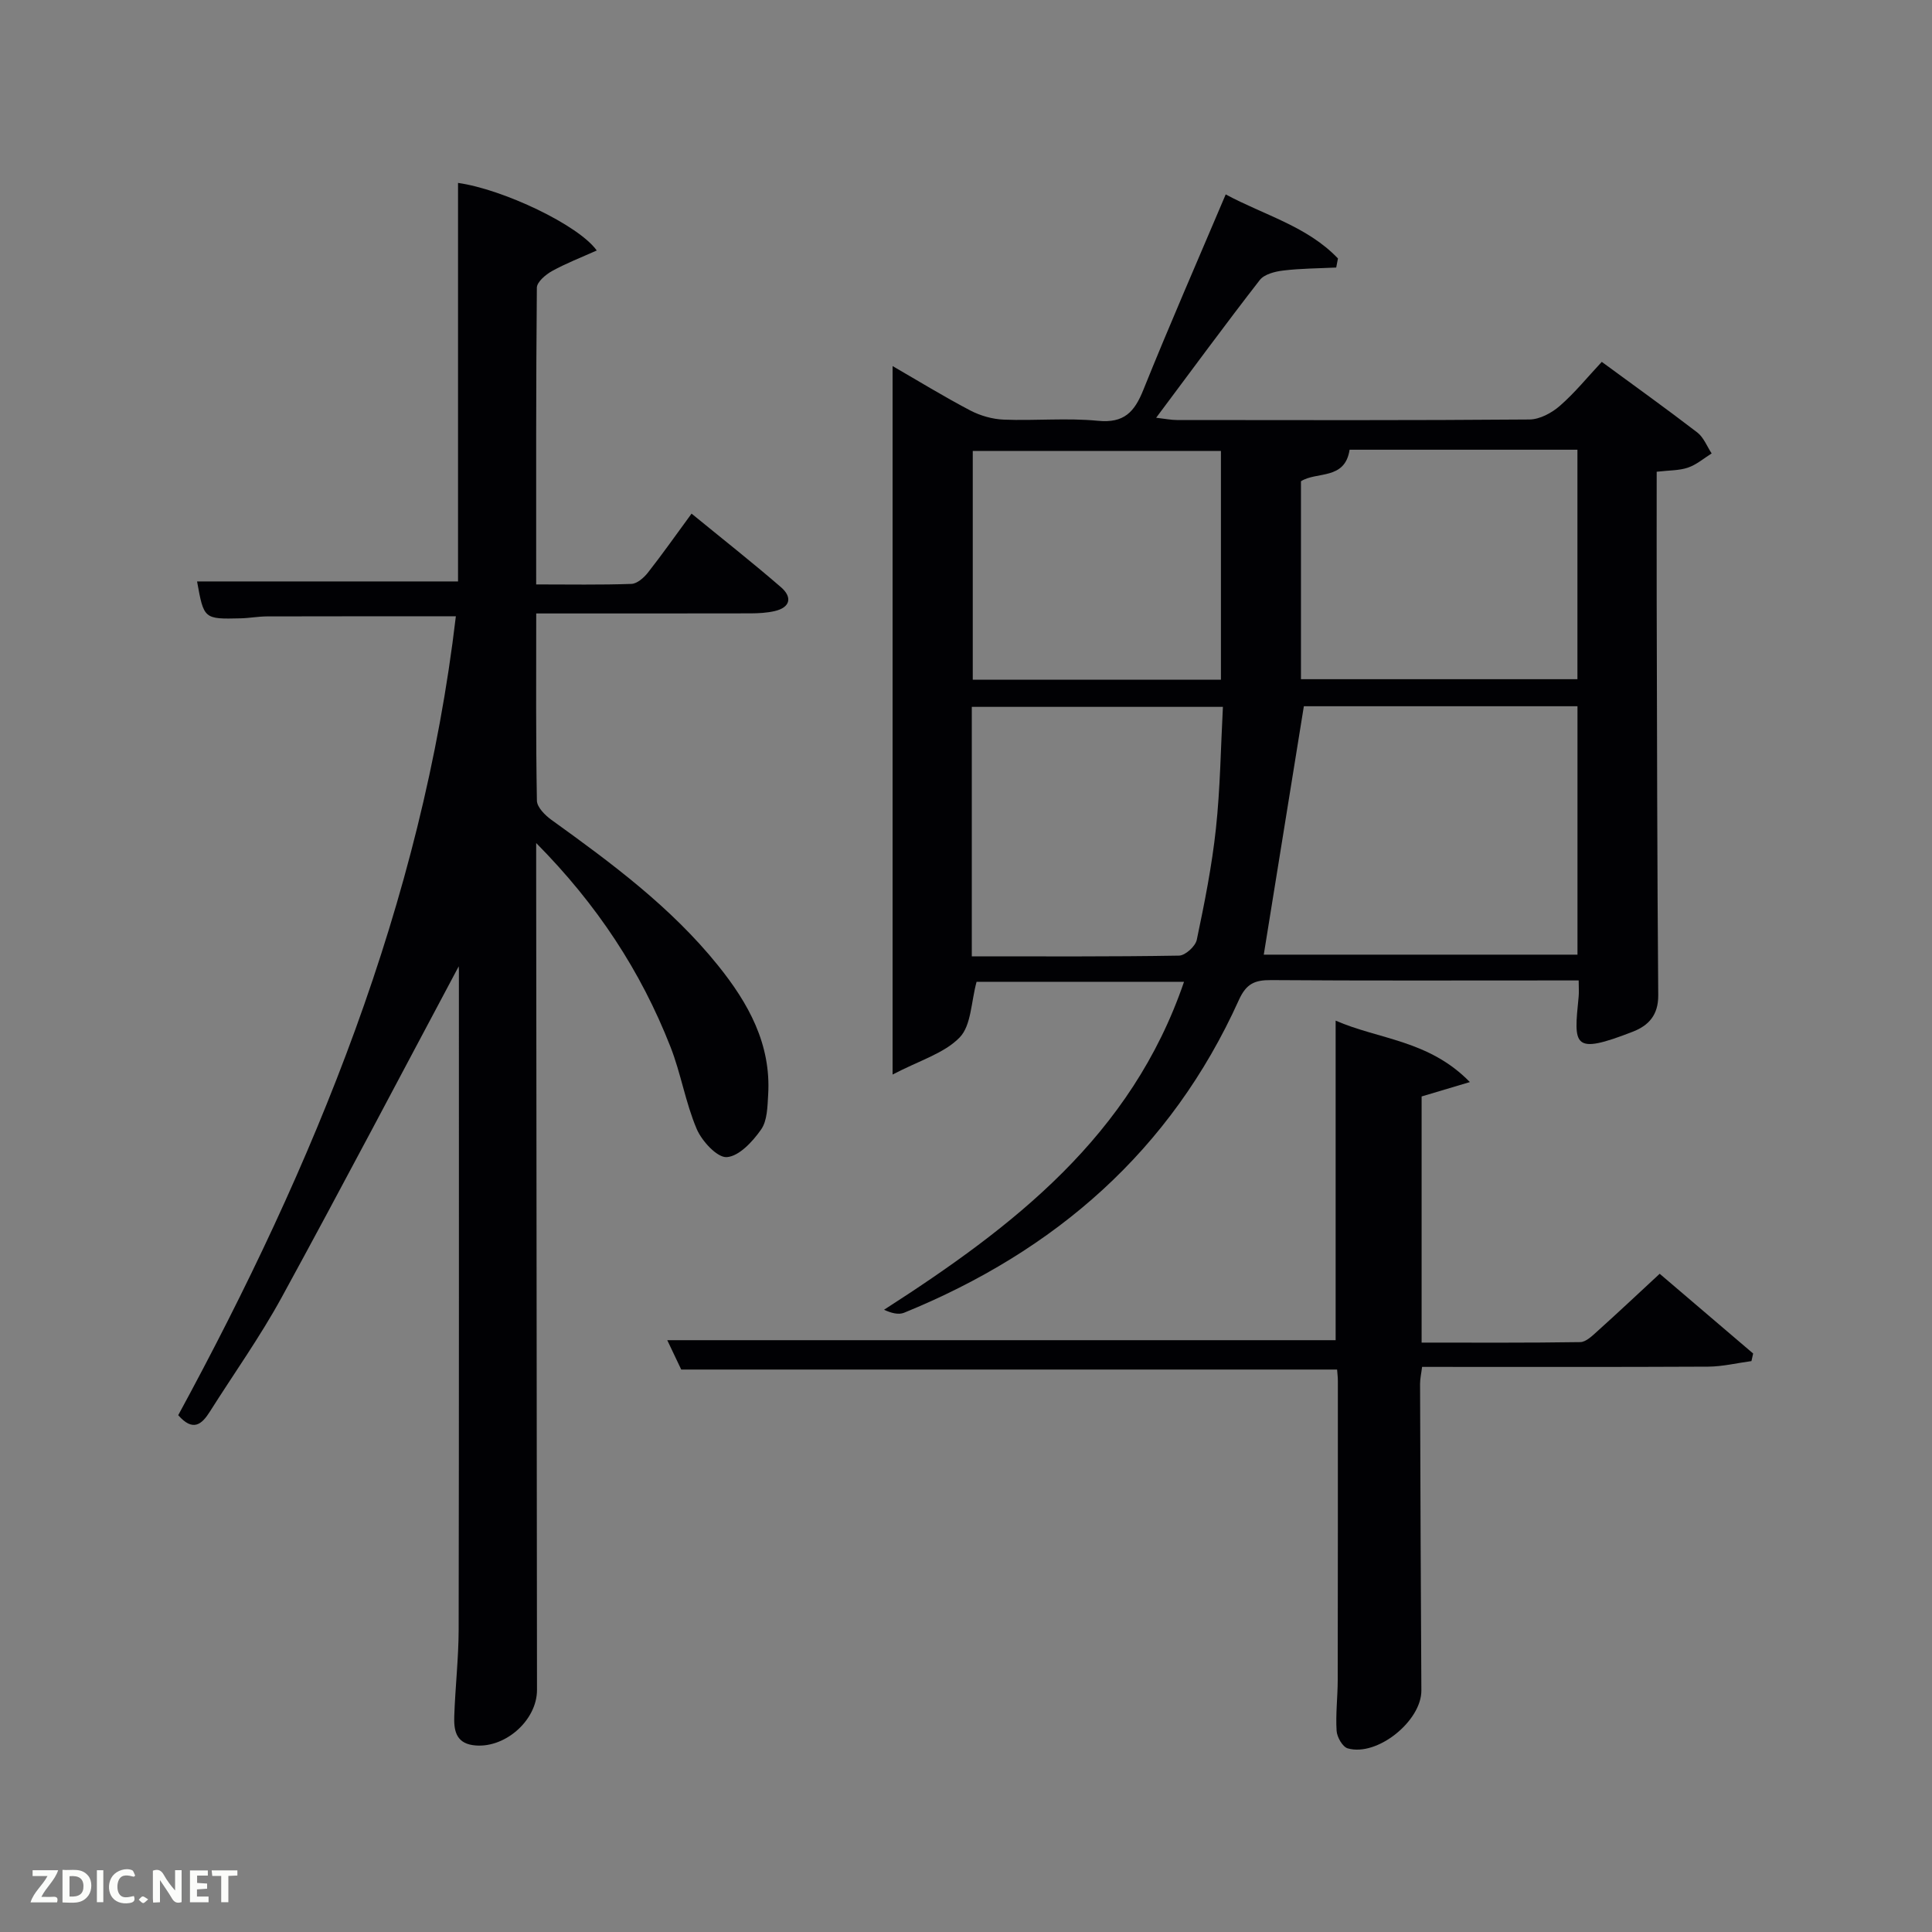 <svg enable-background="new 0 0 400 400" viewBox="0 0 400 400" xmlns="http://www.w3.org/2000/svg"><rect x="0" y="0" width="400" height="400" fill="#808080" stroke="none"/><path d="m343 97.67c0 9.28-.02 18.09 0 26.91.07 27.16.1 54.32.32 81.48.03 4.09-1.99 6.27-5.26 7.54-12.57 4.89-12.23 2.92-11.22-7.24.09-.95.01-1.91.01-3.37-1.98 0-3.6 0-5.21 0-19.5 0-39 .07-58.49-.07-3.36-.02-5.12.72-6.66 4.13-14.07 31.17-38 51.97-69.31 64.74-1.16.47-2.69.06-4.15-.62 26.8-17.22 51.21-35.99 62.11-67.9-14.88 0-29.26 0-42.95 0-1.14 4.16-1.09 9.03-3.5 11.52-3.21 3.31-8.34 4.77-13.89 7.68 0-49.91 0-98.11 0-146.68 5.21 3.01 10.54 6.28 16.06 9.18 2.1 1.1 4.62 1.82 6.98 1.91 6.49.26 13.04-.39 19.48.24 5.41.53 7.55-1.82 9.38-6.36 5.39-13.39 11.18-26.62 17.07-40.51 7.97 4.3 16.88 6.59 23.24 13.26-.12.63-.24 1.26-.36 1.88-3.66.18-7.34.18-10.97.62-1.7.2-3.91.76-4.85 1.96-7.14 9.19-14.02 18.57-21.46 28.52 1.91.22 3.11.47 4.31.47 24.33.02 48.66.09 72.99-.11 2.13-.02 4.61-1.36 6.29-2.83 3.1-2.7 5.72-5.95 8.67-9.1 6.69 4.91 13.32 9.66 19.78 14.62 1.32 1.02 2 2.87 2.97 4.34-1.61 1-3.12 2.32-4.87 2.92-1.82.64-3.89.56-6.51.87zm-81.35 99.98h64.95c0-17.39 0-34.43 0-51.43-19.33 0-38.26 0-56.65 0-2.8 17.37-5.56 34.45-8.3 51.43zm7.7-98.01v40.98h57.24c0-16.08 0-31.78 0-47.51-16.2 0-31.99 0-47.17 0-.96 6.35-6.84 4.45-10.07 6.53zm-68.15 98.36c14.67 0 28.79.09 42.91-.15 1.29-.02 3.39-1.93 3.67-3.27 1.6-7.61 3.13-15.28 3.96-23 .9-8.33 1-16.76 1.45-25.23-17.89 0-34.9 0-51.99 0zm51.58-104.64c-17.45 0-34.49 0-51.38 0v47.37h51.38c0-15.86 0-31.44 0-47.37z" fill="#010104"/><path d="m95.41 199.25c-12.34 23.14-24.53 46.37-37.11 69.39-4.46 8.15-9.89 15.77-14.86 23.64-1.67 2.64-3.49 4.2-6.54.72 28.11-51.76 50.47-105.94 57.48-165.4-13.24 0-26.19-.02-39.13.02-1.82.01-3.64.36-5.46.4-7.58.18-7.58.15-8.99-7.64h54.03c0-27.29 0-54.87 0-82.51 9.29 1.31 24.94 8.7 28.72 13.99-3.21 1.44-6.35 2.65-9.26 4.26-1.32.73-3.13 2.26-3.14 3.45-.19 20.29-.14 40.58-.14 61.43 6.84 0 13.28.12 19.72-.11 1.18-.04 2.58-1.28 3.41-2.33 2.97-3.78 5.74-7.72 9.04-12.22 6.34 5.19 12.56 10.08 18.53 15.25 2.34 2.03 1.98 4.18-1.37 4.94-1.59.36-3.27.45-4.92.46-14.62.03-29.25.02-44.4.02 0 13.2-.09 25.98.14 38.75.02 1.37 1.7 3.04 3.03 4 12.45 8.96 24.76 18.07 34.47 30.13 6.28 7.8 11.01 16.28 10.38 26.76-.15 2.46-.17 5.36-1.46 7.2-1.74 2.49-4.55 5.54-7.1 5.72-1.99.14-5.17-3.32-6.24-5.84-2.32-5.46-3.26-11.49-5.44-17.03-6.12-15.6-15.13-29.37-27.79-42.16v6.36c.06 56.32.11 112.65.17 168.97.01 6.45-6.92 12.39-13.31 11.44-3.57-.53-3.91-3.26-3.82-5.98.2-5.98.89-11.95.91-17.92.08-45.49.05-90.99.05-136.48 0-.79-.08-1.58-.13-2.36.17.22.35.45.53.68z" fill="#010104"/><path d="m276.83 283.55c-45.59 0-90.54 0-135.79 0-.82-1.73-1.81-3.8-2.89-6.08h138.38c0-21.69 0-43.57 0-66.16 8.9 3.9 19.31 4.01 27.79 12.72-3.99 1.19-6.79 2.03-9.99 2.98v50.96c10.97 0 21.91.07 32.84-.1 1.22-.02 2.53-1.34 3.6-2.3 4.19-3.77 8.3-7.63 12.85-11.85 6.13 5.23 12.74 10.87 19.35 16.51-.12.52-.23 1.04-.35 1.57-2.99.4-5.97 1.13-8.96 1.15-19.65.1-39.3.05-59.23.05-.16 1.31-.42 2.41-.42 3.51.07 21.16.14 42.32.27 63.48.04 6.3-9.13 13.75-15.25 11.99-1.07-.31-2.22-2.33-2.3-3.63-.22-3.47.22-6.98.23-10.48.04-20.66.03-41.33.03-61.99 0-.79-.11-1.58-.16-2.33z" fill="#010104"/><g fill="#fbfcfa"><path d="m37.59 393.81c-.92.31-1.52.05-2-.78-.7-1.2-1.52-2.34-2.47-3.78v4.59c-.55.03-.95.05-1.41.07-.03-.37-.06-.64-.06-.91 0-1.91 0-3.81 0-5.7 1.13-.41 1.77-.03 2.29.91.62 1.11 1.38 2.14 2.31 3.19v-4.2h1.35v6.61z"/><path d="m12.94 393.88v-6.75c1.9.19 3.93-.54 5.37 1.29.8 1.01.78 2.88.03 3.97-1.37 1.97-3.4 1.51-5.4 1.49m1.45-1.22c2.04.12 2.92-.58 2.89-2.21-.03-1.51-.98-2.19-2.89-2z"/><path d="m11.81 393.87h-5.49c.68-2.18 2.47-3.48 3.51-5.45h-3.08v-1.21h5.29c-.71 2.13-2.44 3.48-3.47 5.51.86 0 1.63.04 2.39-.01.79-.05 1.14.21.85 1.16"/><path d="m39.33 393.86v-6.61h3.7v1.07h-2.22v1.52c.68.04 1.34.09 2.07.13v1.07c-.72.05-1.38.09-2.1.14v1.48h2.4v1.19h-3.85z"/><path d="m27.71 388.56c-1.15-.3-2.46-.61-3.1.64-.37.73-.41 1.93-.06 2.67.63 1.35 1.99.93 3.17.68.35.94-.01 1.32-.93 1.46-1.62.25-3.05-.27-3.76-1.48-.72-1.24-.6-3.03.31-4.17.88-1.11 2.71-1.7 4-1.16.32.13.44.74.65 1.12-.1.08-.19.16-.28.24"/><path d="m49.15 387.24v1.07c-.59.02-1.17.05-1.87.08v5.44h-1.48v-5.44h-1.85c-.05-.4-.08-.73-.13-1.15z"/><path d="m20.06 387.21h1.33v6.62h-1.33z"/><path d="m30.68 393.25c-.49.38-.8.79-1.05.76-.32-.05-.6-.45-.9-.7.26-.24.51-.64.8-.67.29-.04.62.3 1.15.61"/></g></svg>
